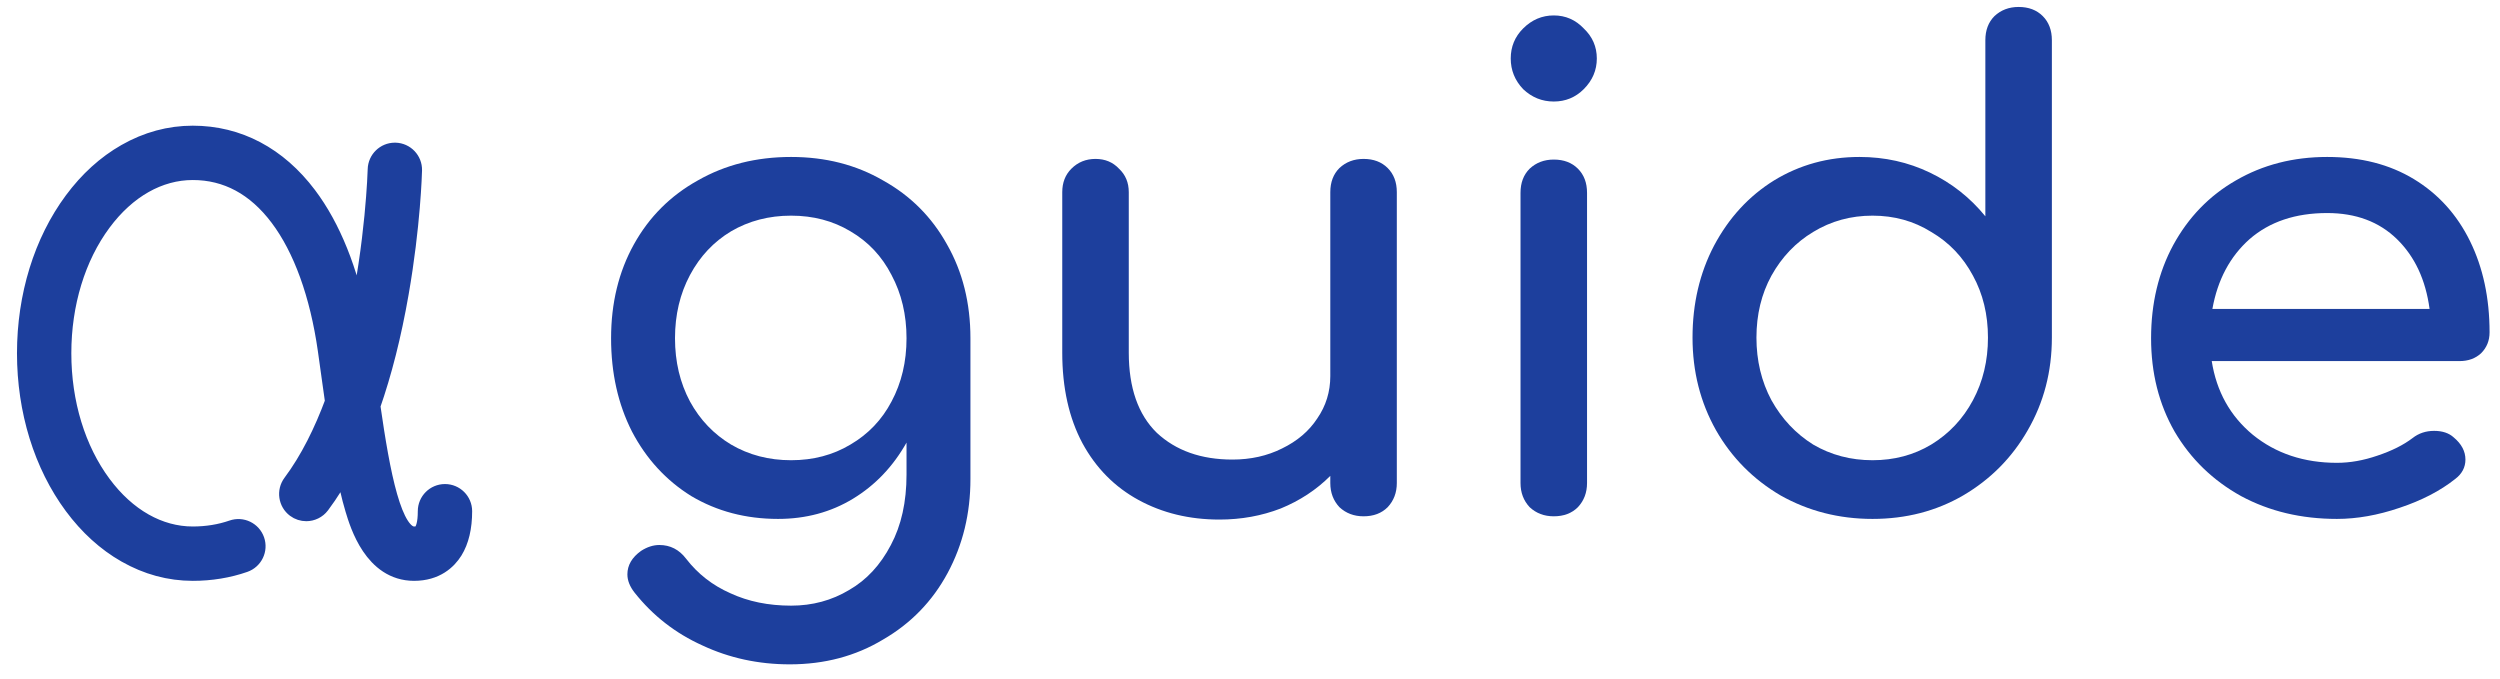 <svg width="92" height="25" viewBox="0 0 92 25" fill="none" xmlns="http://www.w3.org/2000/svg">
<path d="M29.112 5.776C30.376 5.776 31.504 6.064 32.496 6.64C33.504 7.2 34.288 7.984 34.848 8.992C35.424 10 35.712 11.152 35.712 12.448V17.632C35.712 18.896 35.432 20.048 34.872 21.088C34.312 22.128 33.52 22.944 32.496 23.536C31.488 24.144 30.344 24.448 29.064 24.448C27.912 24.448 26.84 24.216 25.848 23.752C24.856 23.304 24.024 22.656 23.352 21.808C23.176 21.584 23.088 21.36 23.088 21.136C23.088 20.8 23.256 20.512 23.592 20.272C23.816 20.128 24.04 20.056 24.264 20.056C24.664 20.056 24.992 20.224 25.248 20.56C25.68 21.12 26.224 21.544 26.88 21.832C27.536 22.136 28.28 22.288 29.112 22.288C29.896 22.288 30.608 22.096 31.248 21.712C31.888 21.344 32.4 20.792 32.784 20.056C33.168 19.336 33.36 18.472 33.36 17.464V16.288C32.864 17.168 32.208 17.856 31.392 18.352C30.576 18.848 29.656 19.096 28.632 19.096C27.448 19.096 26.384 18.816 25.44 18.256C24.512 17.68 23.784 16.888 23.256 15.88C22.744 14.872 22.488 13.728 22.488 12.448C22.488 11.152 22.768 10 23.328 8.992C23.888 7.984 24.672 7.2 25.68 6.64C26.688 6.064 27.832 5.776 29.112 5.776ZM29.112 16.936C29.928 16.936 30.656 16.744 31.296 16.36C31.952 15.976 32.456 15.448 32.808 14.776C33.176 14.088 33.36 13.312 33.36 12.448C33.36 11.584 33.176 10.808 32.808 10.12C32.456 9.432 31.952 8.896 31.296 8.512C30.656 8.128 29.928 7.936 29.112 7.936C28.296 7.936 27.56 8.128 26.904 8.512C26.264 8.896 25.76 9.432 25.392 10.12C25.024 10.808 24.84 11.584 24.84 12.448C24.84 13.312 25.024 14.088 25.392 14.776C25.76 15.448 26.264 15.976 26.904 16.36C27.56 16.744 28.296 16.936 29.112 16.936Z" fill="#1D3F9D"/>
<path d="M50.179 5.848C50.547 5.848 50.843 5.96 51.067 6.184C51.291 6.408 51.403 6.704 51.403 7.072V17.776C51.403 18.128 51.291 18.424 51.067 18.664C50.843 18.888 50.547 19 50.179 19C49.827 19 49.531 18.888 49.291 18.664C49.067 18.424 48.955 18.128 48.955 17.776V17.512C48.443 18.024 47.835 18.424 47.131 18.712C46.427 18.984 45.675 19.12 44.875 19.12C43.771 19.12 42.779 18.88 41.899 18.4C41.019 17.92 40.331 17.224 39.835 16.312C39.339 15.384 39.091 14.272 39.091 12.976V7.072C39.091 6.72 39.203 6.432 39.427 6.208C39.667 5.968 39.963 5.848 40.315 5.848C40.667 5.848 40.955 5.968 41.179 6.208C41.419 6.432 41.539 6.72 41.539 7.072V12.976C41.539 14.272 41.883 15.256 42.571 15.928C43.275 16.584 44.203 16.912 45.355 16.912C46.027 16.912 46.635 16.776 47.179 16.504C47.739 16.232 48.171 15.864 48.475 15.4C48.795 14.936 48.955 14.416 48.955 13.84V7.072C48.955 6.704 49.067 6.408 49.291 6.184C49.531 5.96 49.827 5.848 50.179 5.848Z" fill="#1D3F9D"/>
<path d="M55.955 7.096C55.955 6.728 56.067 6.432 56.291 6.208C56.531 5.984 56.827 5.872 57.179 5.872C57.547 5.872 57.843 5.984 58.067 6.208C58.291 6.432 58.403 6.728 58.403 7.096V17.776C58.403 18.128 58.291 18.424 58.067 18.664C57.843 18.888 57.547 19 57.179 19C56.827 19 56.531 18.888 56.291 18.664C56.067 18.424 55.955 18.128 55.955 17.776V7.096ZM57.179 0.568C57.611 0.568 57.979 0.728 58.283 1.048C58.603 1.352 58.763 1.72 58.763 2.152C58.763 2.584 58.603 2.96 58.283 3.28C57.979 3.584 57.611 3.736 57.179 3.736C56.747 3.736 56.371 3.584 56.051 3.28C55.747 2.96 55.595 2.584 55.595 2.152C55.595 1.72 55.747 1.352 56.051 1.048C56.371 0.728 56.747 0.568 57.179 0.568Z" fill="#1D3F9D"/>
<path d="M74.285 0.256C74.653 0.256 74.949 0.368 75.173 0.592C75.397 0.816 75.509 1.112 75.509 1.48V12.424C75.509 13.672 75.213 14.808 74.621 15.832C74.045 16.84 73.253 17.64 72.245 18.232C71.253 18.808 70.141 19.096 68.909 19.096C67.677 19.096 66.549 18.808 65.525 18.232C64.517 17.64 63.725 16.84 63.149 15.832C62.573 14.808 62.285 13.672 62.285 12.424C62.285 11.176 62.549 10.048 63.077 9.04C63.621 8.016 64.357 7.216 65.285 6.64C66.229 6.064 67.277 5.776 68.429 5.776C69.357 5.776 70.221 5.968 71.021 6.352C71.821 6.736 72.501 7.272 73.061 7.96V1.48C73.061 1.112 73.173 0.816 73.397 0.592C73.637 0.368 73.933 0.256 74.285 0.256ZM68.909 16.936C69.709 16.936 70.429 16.744 71.069 16.36C71.725 15.96 72.237 15.416 72.605 14.728C72.973 14.04 73.157 13.272 73.157 12.424C73.157 11.576 72.973 10.816 72.605 10.144C72.237 9.456 71.725 8.92 71.069 8.536C70.429 8.136 69.709 7.936 68.909 7.936C68.109 7.936 67.381 8.136 66.725 8.536C66.085 8.92 65.573 9.456 65.189 10.144C64.821 10.816 64.637 11.576 64.637 12.424C64.637 13.272 64.821 14.04 65.189 14.728C65.573 15.416 66.085 15.96 66.725 16.36C67.381 16.744 68.109 16.936 68.909 16.936Z" fill="#1D3F9D"/>
<path d="M91.616 12.232C91.616 12.536 91.512 12.792 91.304 13C91.096 13.192 90.832 13.288 90.512 13.288H81.392C81.568 14.408 82.072 15.312 82.904 16C83.752 16.688 84.784 17.032 86 17.032C86.48 17.032 86.976 16.944 87.488 16.768C88.016 16.592 88.448 16.376 88.784 16.12C89.008 15.944 89.272 15.856 89.576 15.856C89.88 15.856 90.12 15.936 90.296 16.096C90.584 16.336 90.728 16.608 90.728 16.912C90.728 17.2 90.6 17.44 90.344 17.632C89.8 18.064 89.12 18.416 88.304 18.688C87.504 18.96 86.736 19.096 86 19.096C84.688 19.096 83.512 18.816 82.472 18.256C81.432 17.68 80.616 16.888 80.024 15.88C79.448 14.872 79.16 13.728 79.16 12.448C79.16 11.168 79.432 10.024 79.976 9.016C80.536 7.992 81.304 7.2 82.28 6.64C83.272 6.064 84.392 5.776 85.64 5.776C86.872 5.776 87.936 6.048 88.832 6.592C89.728 7.136 90.416 7.896 90.896 8.872C91.376 9.848 91.616 10.968 91.616 12.232ZM85.64 7.84C84.472 7.84 83.52 8.16 82.784 8.8C82.064 9.44 81.608 10.296 81.416 11.368H89.408C89.264 10.296 88.864 9.44 88.208 8.8C87.552 8.16 86.696 7.84 85.64 7.84Z" fill="#1D3F9D"/>
<path d="M16.375 18.188C16.03 18.188 15.75 18.467 15.75 18.812C15.75 19.75 15.416 19.75 15.237 19.75C14.406 19.75 13.983 17.448 13.62 14.926C14.047 13.708 14.398 12.324 14.667 10.781C15.102 8.295 15.154 6.347 15.156 6.265C15.165 5.92 14.892 5.634 14.547 5.625C14.541 5.625 14.536 5.625 14.531 5.625C14.193 5.625 13.915 5.895 13.906 6.235C13.905 6.279 13.829 8.925 13.173 11.89C12.811 9.983 12.168 8.38 11.293 7.22C10.199 5.768 8.747 5 7.094 5C6.245 5 5.425 5.223 4.655 5.662C3.928 6.076 3.279 6.665 2.725 7.413C1.613 8.913 1 10.897 1 13C1 15.103 1.613 17.087 2.725 18.587C3.279 19.334 3.928 19.924 4.655 20.338C5.425 20.777 6.245 21 7.094 21C7.757 21 8.392 20.896 8.979 20.691C9.305 20.577 9.477 20.22 9.363 19.895C9.249 19.569 8.893 19.397 8.567 19.511C8.112 19.669 7.617 19.75 7.094 19.75C5.836 19.75 4.641 19.073 3.729 17.843C2.775 16.557 2.25 14.837 2.25 13C2.25 11.163 2.775 9.443 3.729 8.157C4.641 6.927 5.836 6.25 7.094 6.25C8.357 6.25 9.434 6.829 10.295 7.972C11.163 9.124 11.776 10.817 12.069 12.87C12.124 13.26 12.178 13.644 12.229 14.015C12.266 14.279 12.302 14.537 12.338 14.79C11.929 15.895 11.416 16.941 10.77 17.806C10.564 18.083 10.621 18.474 10.897 18.681C11.009 18.765 11.141 18.805 11.271 18.805C11.461 18.805 11.649 18.718 11.772 18.554C12.102 18.112 12.41 17.619 12.695 17.076C12.809 17.692 12.932 18.248 13.078 18.731C13.248 19.292 13.763 21 15.237 21C16.025 21 16.445 20.591 16.66 20.249C16.885 19.887 17 19.404 17 18.812C17 18.467 16.72 18.188 16.375 18.188Z" fill="#1D3F9D" stroke="#1D3F9D" stroke-width="0.75"/>
</svg>
